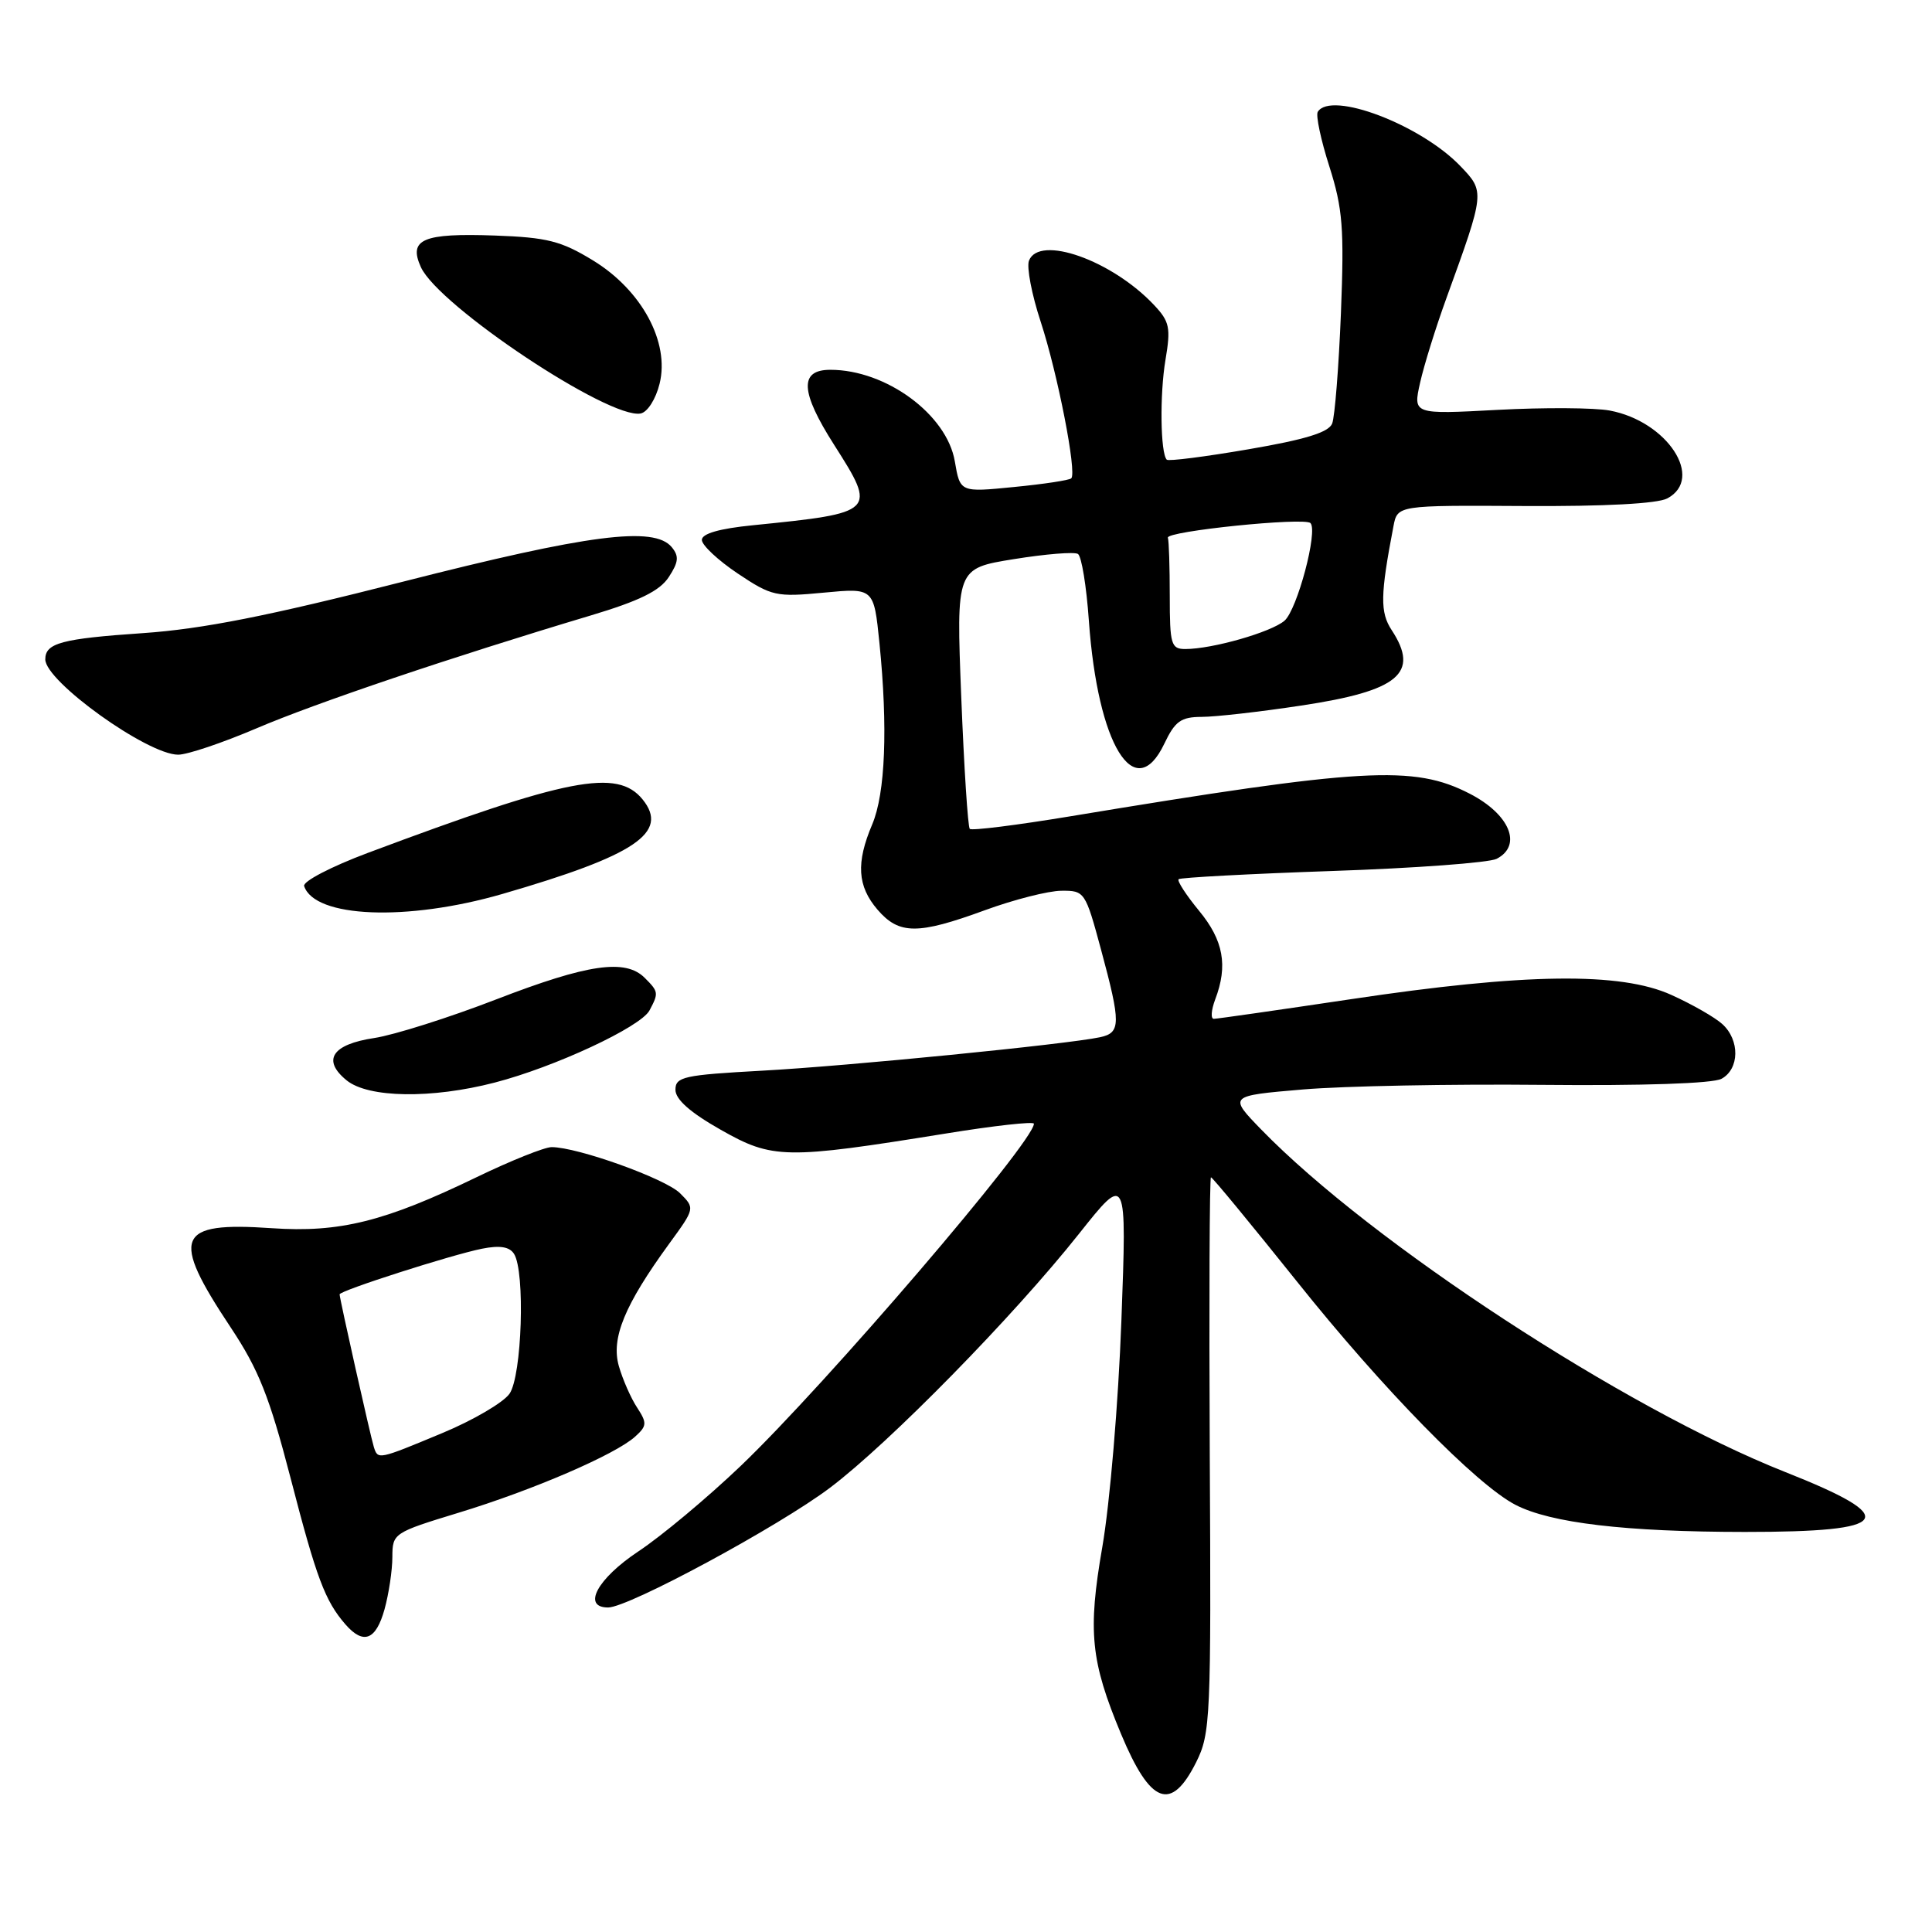 <?xml version="1.0" encoding="UTF-8" standalone="no"?>
<!DOCTYPE svg PUBLIC "-//W3C//DTD SVG 1.1//EN" "http://www.w3.org/Graphics/SVG/1.1/DTD/svg11.dtd" >
<svg xmlns="http://www.w3.org/2000/svg" xmlns:xlink="http://www.w3.org/1999/xlink" version="1.1" viewBox="0 0 256 256">
 <g >
 <path fill="currentColor"
d=" M 158.50 233.50 C 160.40 229.69 160.49 227.71 160.30 192.75 C 160.20 172.54 160.27 156.00 160.46 156.00 C 160.66 156.00 165.79 162.23 171.87 169.83 C 183.20 184.03 195.64 196.73 200.81 199.40 C 205.47 201.81 215.39 202.98 231.19 202.99 C 250.81 203.00 252.03 201.17 236.50 195.03 C 215.31 186.64 181.72 164.68 167.14 149.69 C 162.78 145.20 162.78 145.20 172.64 144.36 C 178.06 143.90 192.33 143.63 204.35 143.75 C 217.71 143.88 226.93 143.57 228.10 142.95 C 230.50 141.66 230.56 137.81 228.21 135.69 C 227.23 134.80 224.19 133.06 221.46 131.83 C 214.74 128.78 202.04 128.94 179.06 132.39 C 169.47 133.82 161.27 135.00 160.84 135.00 C 160.40 135.00 160.49 133.85 161.02 132.43 C 162.73 127.95 162.12 124.60 158.88 120.68 C 157.17 118.60 155.95 116.72 156.17 116.50 C 156.39 116.28 165.56 115.79 176.54 115.41 C 187.52 115.04 197.31 114.31 198.31 113.80 C 201.76 112.02 200.05 107.89 194.73 105.16 C 187.31 101.35 180.65 101.73 141.73 108.18 C 134.71 109.34 128.75 110.09 128.50 109.83 C 128.25 109.58 127.74 101.71 127.37 92.35 C 126.70 75.32 126.70 75.32 134.33 74.09 C 138.53 73.41 142.35 73.10 142.83 73.40 C 143.31 73.69 143.96 77.67 144.28 82.24 C 145.45 98.72 150.37 106.74 154.28 98.54 C 155.70 95.56 156.48 95.00 159.23 94.99 C 161.03 94.99 166.97 94.32 172.42 93.49 C 185.34 91.55 188.15 89.21 184.41 83.50 C 182.85 81.13 182.89 78.85 184.64 69.73 C 185.17 66.95 185.17 66.95 202.01 67.05 C 212.61 67.11 219.63 66.74 220.93 66.04 C 225.88 63.39 220.92 55.83 213.30 54.40 C 211.29 54.02 204.61 53.98 198.44 54.31 C 187.23 54.91 187.23 54.91 188.17 50.71 C 188.69 48.39 190.26 43.35 191.66 39.50 C 196.77 25.42 196.77 25.41 193.51 22.01 C 188.26 16.53 176.35 12.00 174.61 14.82 C 174.33 15.28 175.02 18.54 176.15 22.07 C 177.92 27.64 178.12 30.24 177.68 41.50 C 177.39 48.65 176.87 55.23 176.52 56.12 C 176.06 57.29 172.98 58.24 165.44 59.53 C 159.69 60.52 154.81 61.14 154.60 60.91 C 153.76 60.03 153.66 52.27 154.43 47.69 C 155.15 43.43 154.98 42.61 152.93 40.43 C 147.35 34.49 137.68 31.06 136.34 34.55 C 136.02 35.40 136.71 39.03 137.89 42.61 C 140.14 49.47 142.71 62.62 141.95 63.38 C 141.70 63.63 138.29 64.15 134.36 64.53 C 127.22 65.24 127.22 65.24 126.52 61.14 C 125.47 54.93 117.42 49.00 110.03 49.00 C 105.89 49.00 106.03 51.90 110.53 58.95 C 116.20 67.85 116.10 67.95 99.75 69.60 C 95.32 70.04 93.00 70.71 93.00 71.54 C 93.00 72.24 95.14 74.24 97.75 75.99 C 102.25 79.00 102.85 79.13 109.14 78.53 C 115.79 77.90 115.79 77.90 116.53 85.20 C 117.66 96.40 117.31 105.12 115.58 109.22 C 113.41 114.33 113.60 117.42 116.28 120.54 C 119.13 123.85 121.60 123.87 130.50 120.61 C 134.35 119.20 138.91 118.04 140.64 118.03 C 143.72 118.00 143.82 118.16 145.89 125.82 C 148.54 135.64 148.53 136.85 145.75 137.44 C 141.33 138.38 112.30 141.26 101.00 141.87 C 90.59 142.44 89.50 142.68 89.50 144.40 C 89.50 145.68 91.47 147.42 95.50 149.70 C 102.37 153.60 104.06 153.63 125.25 150.21 C 131.71 149.16 137.00 148.57 137.00 148.90 C 136.98 151.31 109.42 183.47 98.13 194.26 C 93.74 198.45 87.64 203.55 84.57 205.58 C 79.14 209.19 77.09 213.00 80.58 213.00 C 83.30 213.00 103.19 202.26 110.00 197.12 C 117.86 191.18 134.27 174.45 142.96 163.50 C 149.31 155.50 149.31 155.50 148.59 175.00 C 148.19 185.86 147.07 199.15 146.06 205.00 C 144.12 216.18 144.52 220.11 148.54 229.75 C 152.44 239.10 155.18 240.13 158.50 233.50 Z  M 50.95 213.25 C 51.52 211.19 51.99 208.06 51.99 206.31 C 52.00 203.17 52.14 203.08 60.75 200.45 C 70.59 197.46 81.53 192.74 84.16 190.36 C 85.73 188.94 85.75 188.55 84.42 186.51 C 83.60 185.27 82.51 182.79 82.00 181.01 C 80.95 177.32 82.75 172.93 88.67 164.80 C 92.09 160.11 92.10 160.10 90.11 158.11 C 88.18 156.18 76.54 152.00 73.09 152.00 C 72.16 152.00 67.69 153.79 63.16 155.98 C 50.98 161.87 45.01 163.36 35.98 162.74 C 23.34 161.87 22.54 163.82 30.58 175.91 C 34.27 181.47 35.70 185.06 38.49 195.80 C 41.94 209.14 43.07 212.13 45.78 215.25 C 48.16 217.97 49.81 217.33 50.95 213.25 Z  M 65.54 143.45 C 73.48 141.40 84.89 136.08 86.06 133.89 C 87.29 131.58 87.27 131.41 85.43 129.57 C 82.87 127.01 77.88 127.74 65.79 132.41 C 59.51 134.84 52.23 137.14 49.61 137.54 C 43.99 138.38 42.63 140.47 45.94 143.16 C 48.82 145.49 57.21 145.61 65.54 143.45 Z  M 66.55 118.46 C 84.21 113.34 88.70 110.32 85.15 105.93 C 81.80 101.80 75.26 103.08 48.72 113.02 C 43.89 114.83 40.10 116.80 40.30 117.41 C 41.69 121.62 53.93 122.11 66.55 118.46 Z  M 33.96 96.52 C 41.78 93.17 59.84 87.07 78.25 81.56 C 84.73 79.62 87.42 78.30 88.62 76.46 C 89.92 74.47 90.00 73.70 89.00 72.49 C 86.66 69.69 78.06 70.79 53.38 77.08 C 35.57 81.62 26.82 83.35 18.97 83.89 C 8.14 84.63 6.00 85.21 6.00 87.37 C 6.00 90.29 19.54 100.00 23.61 100.00 C 24.83 100.00 29.48 98.43 33.96 96.52 Z  M 87.40 50.84 C 88.76 45.35 85.03 38.45 78.58 34.51 C 74.36 31.93 72.51 31.46 65.58 31.21 C 56.02 30.87 54.09 31.70 55.77 35.40 C 58.12 40.54 80.71 55.58 84.89 54.79 C 85.80 54.61 86.90 52.88 87.40 50.84 Z  M 155.00 79.00 C 155.00 75.15 154.89 71.66 154.75 71.25 C 154.46 70.39 172.84 68.51 173.64 69.31 C 174.67 70.34 171.89 80.79 170.20 82.25 C 168.43 83.77 160.64 86.00 157.06 86.00 C 155.18 86.00 155.00 85.40 155.00 79.00 Z  M 49.54 191.75 C 49.11 190.40 45.00 172.07 45.00 171.51 C 45.00 171.02 59.82 166.27 63.87 165.46 C 66.23 164.99 67.51 165.20 68.11 166.14 C 69.61 168.50 69.16 182.33 67.51 184.68 C 66.69 185.85 62.68 188.20 58.58 189.90 C 50.10 193.43 50.08 193.44 49.54 191.75 Z "/>
</g>
</svg>